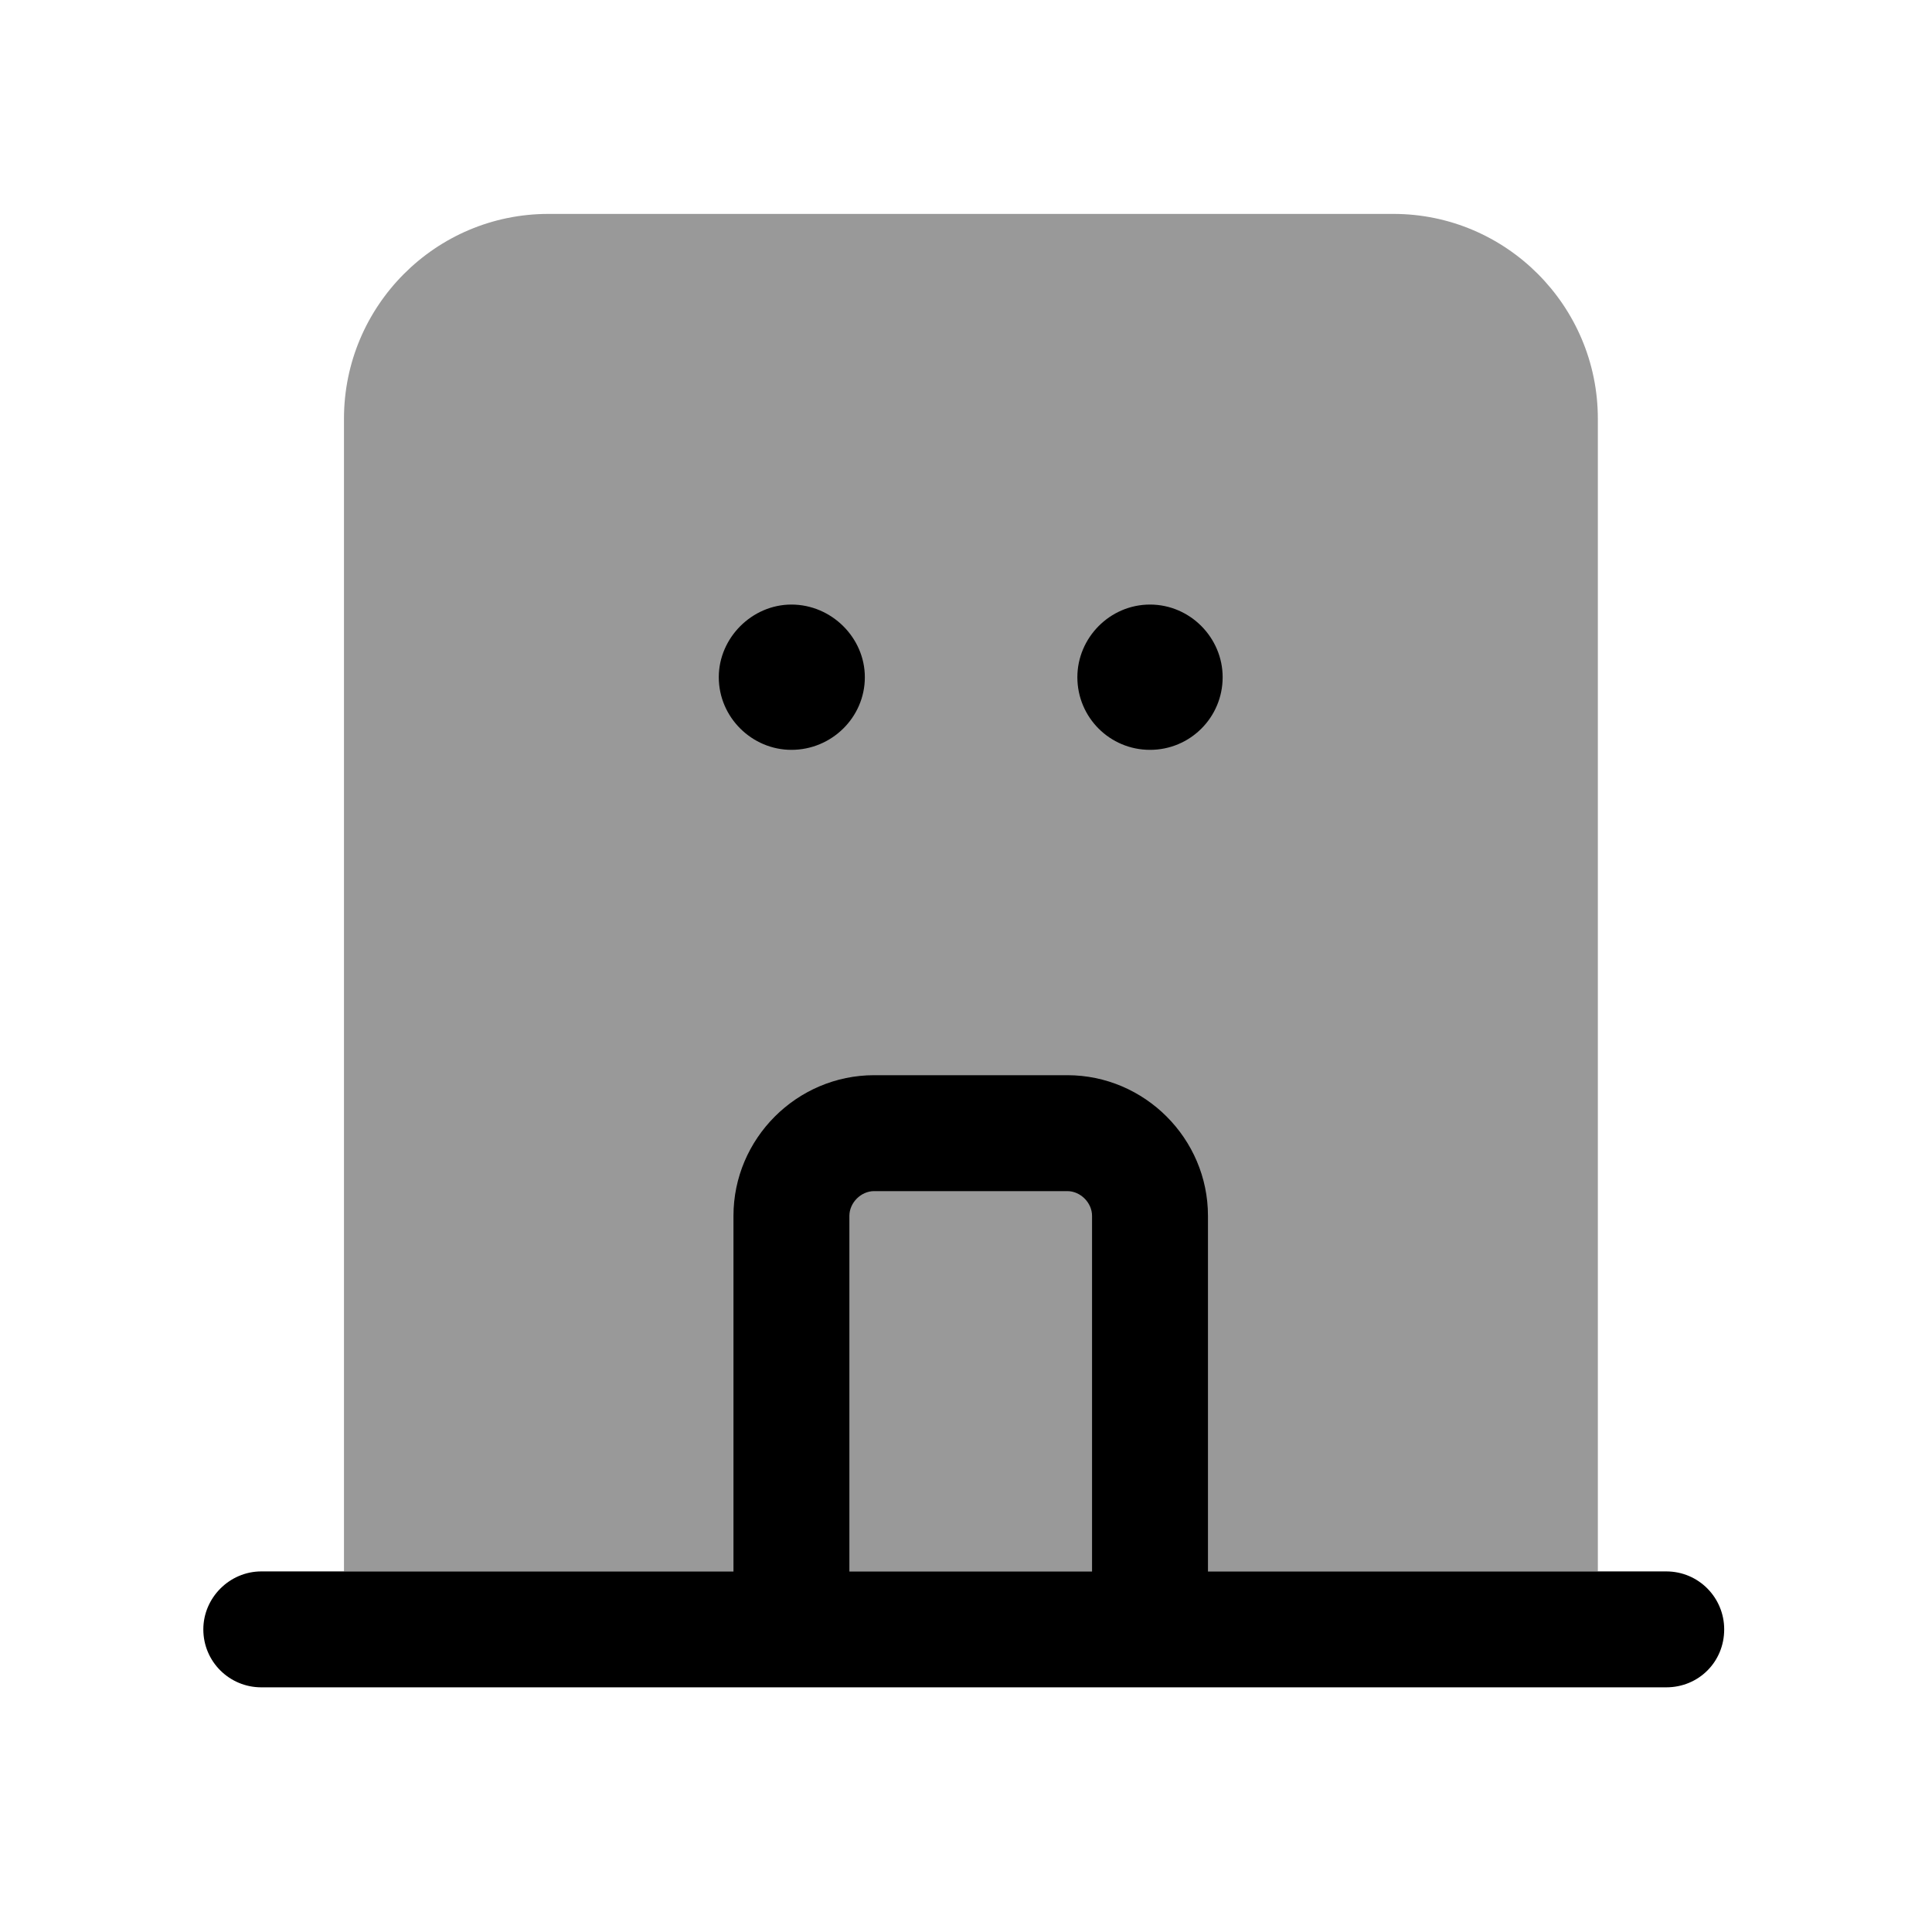 <svg width="24px"  height="24px"  viewBox="0 0 25 25" fill="none" xmlns="http://www.w3.org/2000/svg">
<path opacity="0.4" fill-rule="evenodd" clip-rule="evenodd" d="M20.676 20.334V5.418C20.676 3.957 19.489 2.768 18.031 2.768H7.096C5.637 2.768 4.451 3.957 4.451 5.418V20.334C-0.363 20.334 20.676 20.334 20.676 20.334Z" fill="#000000" />
<path d="M10.241 9.703C10.761 9.703 11.191 9.283 11.191 8.763C11.191 8.253 10.761 7.823 10.241 7.823C9.731 7.823 9.301 8.253 9.301 8.763C9.301 9.283 9.731 9.703 10.241 9.703Z" fill="#000000" />
<path d="M14.881 9.703C15.401 9.703 15.821 9.283 15.821 8.763C15.821 8.253 15.401 7.823 14.881 7.823C14.361 7.823 13.941 8.253 13.941 8.763C13.941 9.283 14.361 9.703 14.881 9.703Z" fill="#000000" />
<path fill-rule="evenodd" clip-rule="evenodd" d="M15.631 20.334V15.733C15.631 14.733 14.811 13.913 13.811 13.913H11.311C10.311 13.913 9.491 14.733 9.491 15.733V20.334H3.381C2.971 20.334 2.631 20.674 2.631 21.084C2.631 21.504 2.971 21.834 3.381 21.834H21.561C21.981 21.834 22.311 21.504 22.311 21.084C22.311 20.674 21.981 20.334 21.561 20.334H15.631ZM13.811 15.413H11.311C11.141 15.413 10.991 15.563 10.991 15.733V20.334H14.131V15.733C14.131 15.563 13.981 15.413 13.811 15.413Z" fill="#000000" />
</svg>